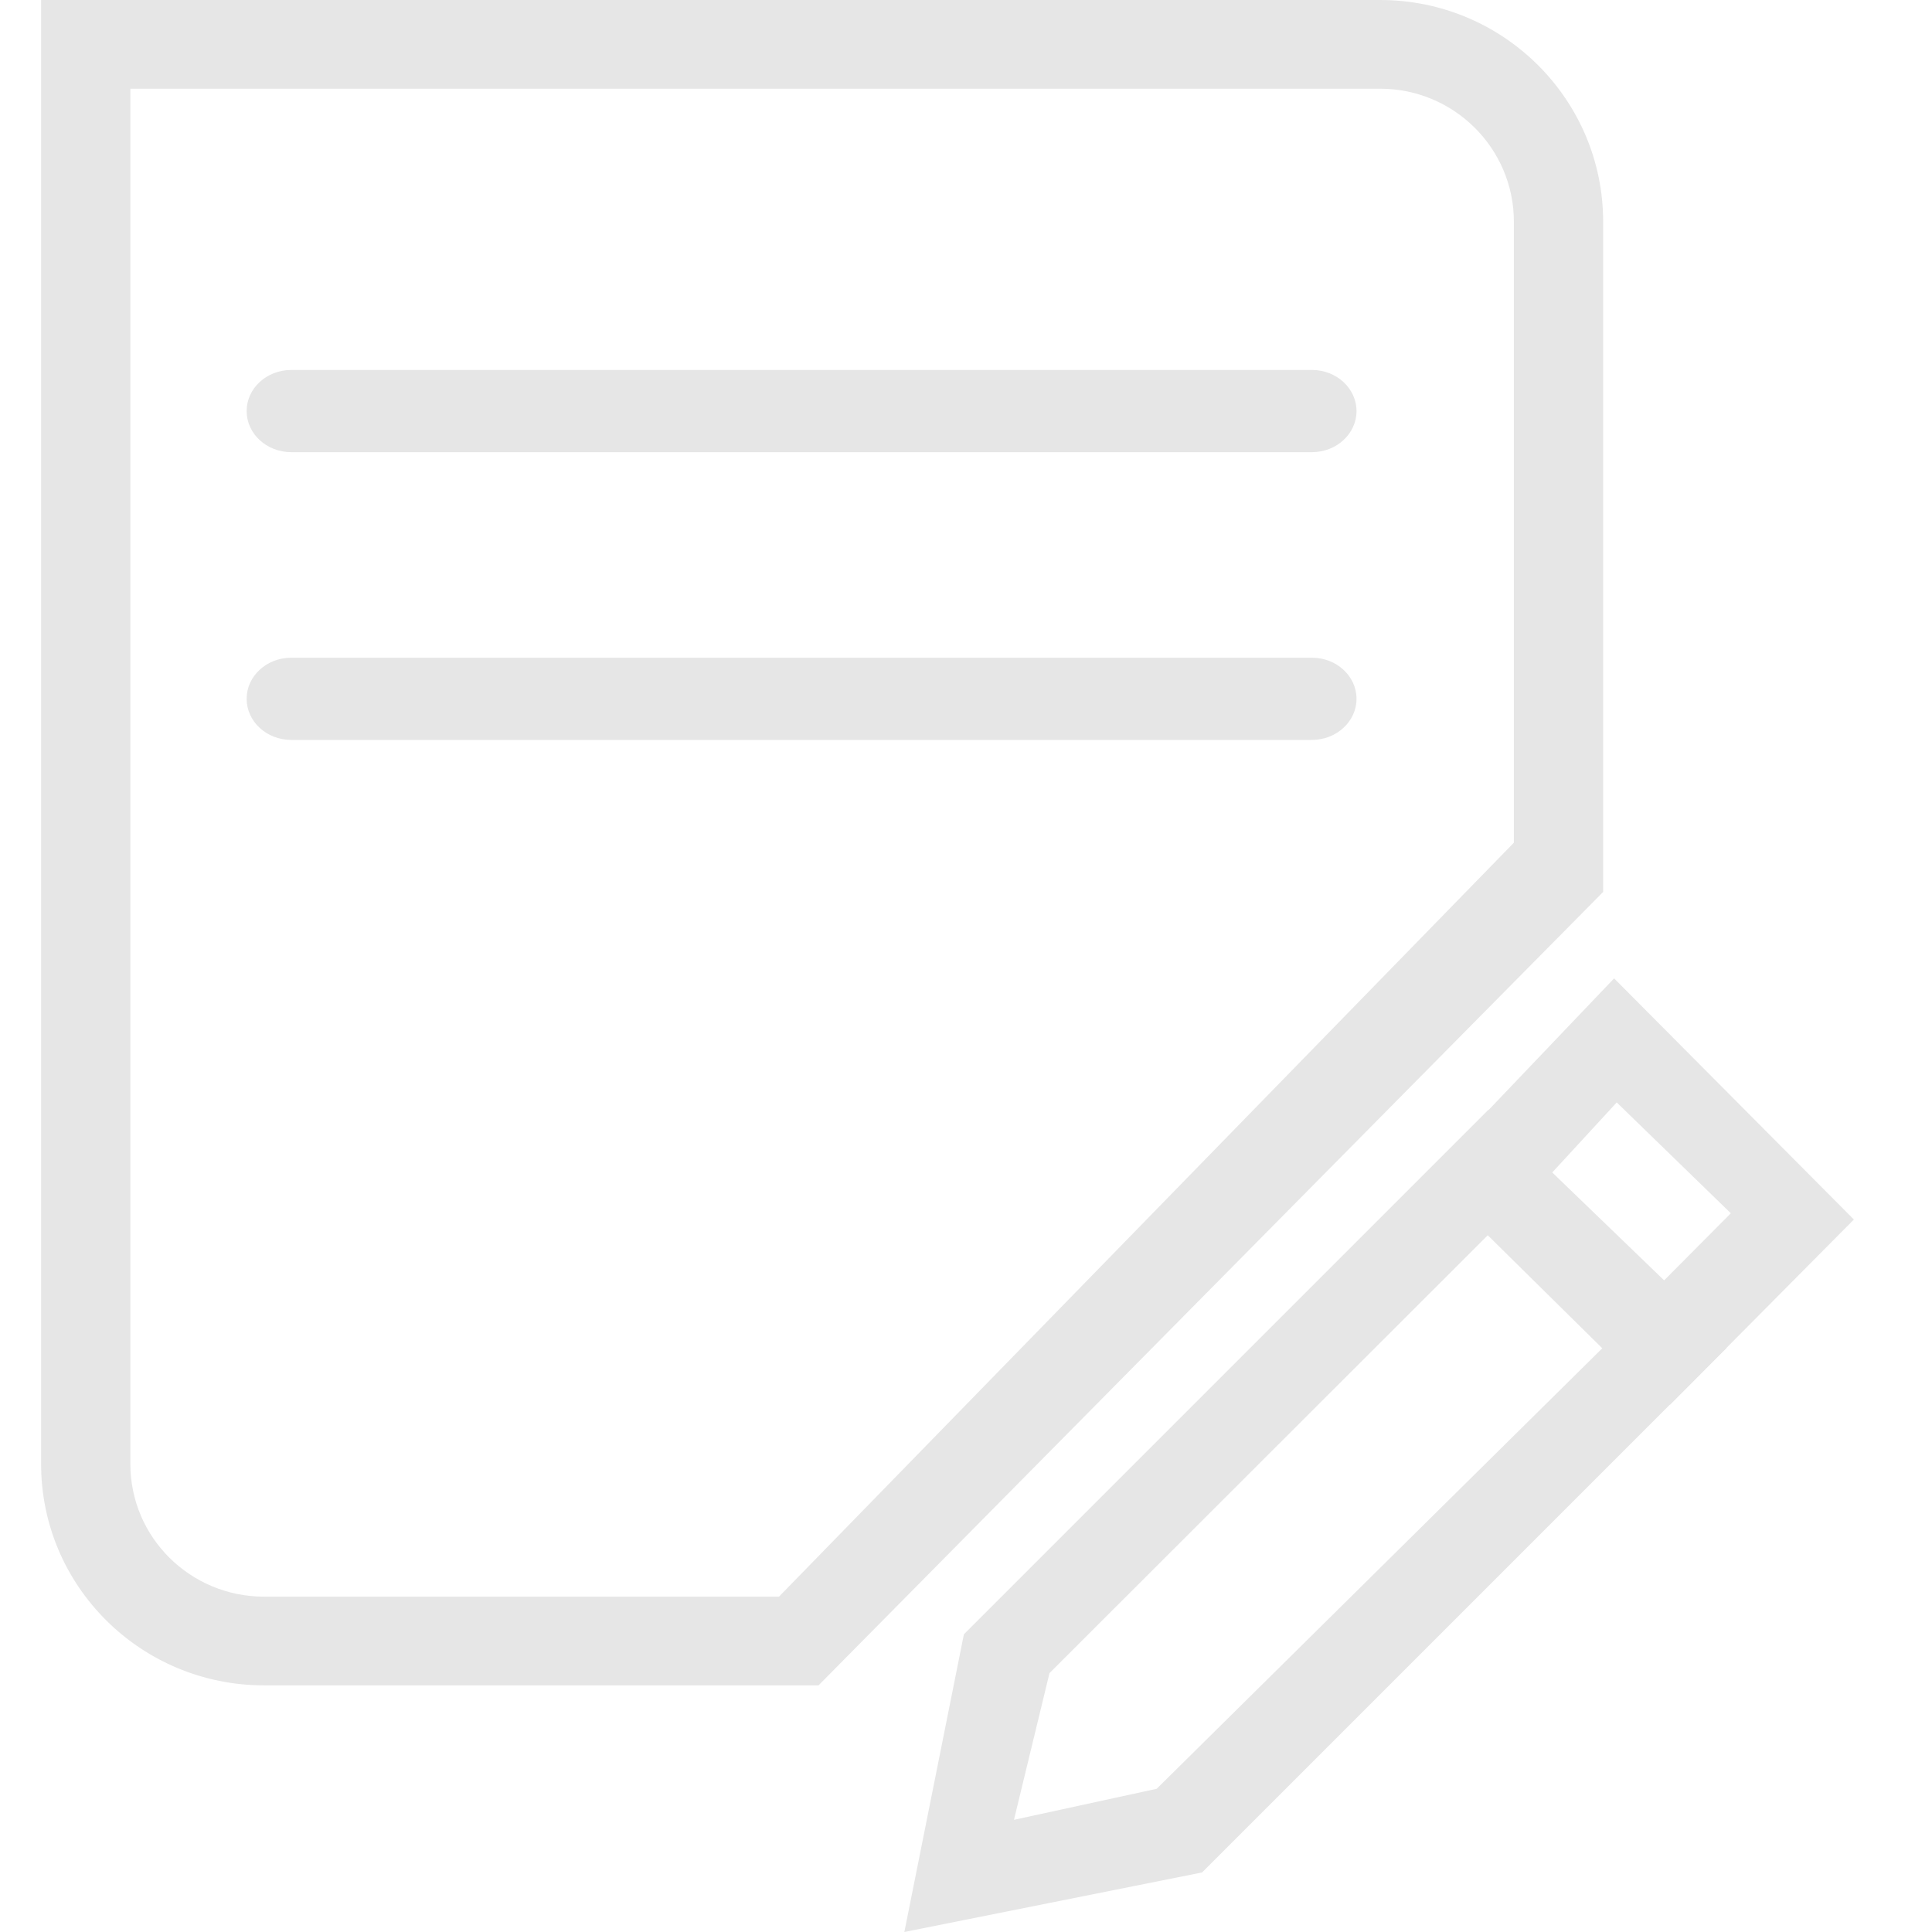 <?xml version="1.0" standalone="no"?><!DOCTYPE svg PUBLIC "-//W3C//DTD SVG 1.1//EN" "http://www.w3.org/Graphics/SVG/1.1/DTD/svg11.dtd"><svg class="icon" width="200px" height="200.00px" viewBox="0 0 1024 1024" version="1.1" xmlns="http://www.w3.org/2000/svg"><path fill="#e6e6e6" d="M731.5 47.015C770.629 47.015 802.393 78.618 802.393 117.546L802.393 446.638 412.872 846.262 423.917 846.262 139.971 846.262C100.809 846.262 69.097 814.801 69.097 775.971L69.097 47.015 45.442 47.015 731.5 47.015ZM21.787 0 21.787 23.507 21.787 775.971C21.787 840.785 74.699 893.277 139.971 893.277L423.917 893.277 433.836 893.277 440.789 886.246 842.919 479.597 849.702 472.737 849.702 463.12 849.702 117.546C849.702 52.666 796.77 0 731.5 0L45.442 0 21.787 0Z"  /><path fill="#e6e6e6" d="M778.228 636.421 866.898 725.091 885.125 744.578 982.593 646.374 855.513 518.56 759.896 618.826 778.228 636.421ZM917.371 643.056 882.032 678.622 822.729 621.431 856.903 584.31 917.371 643.056Z"  /><path fill="#e6e6e6" d="M772.342 604.742 515.87 861.214 510.878 866.205 509.494 873.128 486.178 989.706 479.319 1024 513.613 1017.141 630.191 993.826 637.114 992.441 642.106 987.449 898.577 730.978 915.064 714.491 898.577 698.004 805.315 604.742 788.828 588.255 772.342 604.742 772.342 604.742 772.342 604.742ZM788.548 654.719 849.238 714.614 613.059 948.1 537.423 964.539 556.253 886.788 788.548 654.719Z"  /><path fill="#e6e6e6" d="M154.38 392.17 695.322 392.17C708.387 392.17 718.979 382.416 718.979 370.383 718.979 358.35 708.387 348.596 695.322 348.596L154.38 348.596C141.315 348.596 130.723 358.35 130.723 370.383 130.723 382.416 141.315 392.17 154.38 392.17L154.38 392.17 154.38 392.17Z"  /><path fill="#e6e6e6" d="M154.38 239.66 695.322 239.66C708.387 239.66 718.979 229.905 718.979 217.872 718.979 205.84 708.387 196.085 695.322 196.085L154.38 196.085C141.315 196.085 130.723 205.84 130.723 217.872 130.723 229.905 141.315 239.66 154.38 239.66L154.38 239.66 154.38 239.66Z"  /></svg>